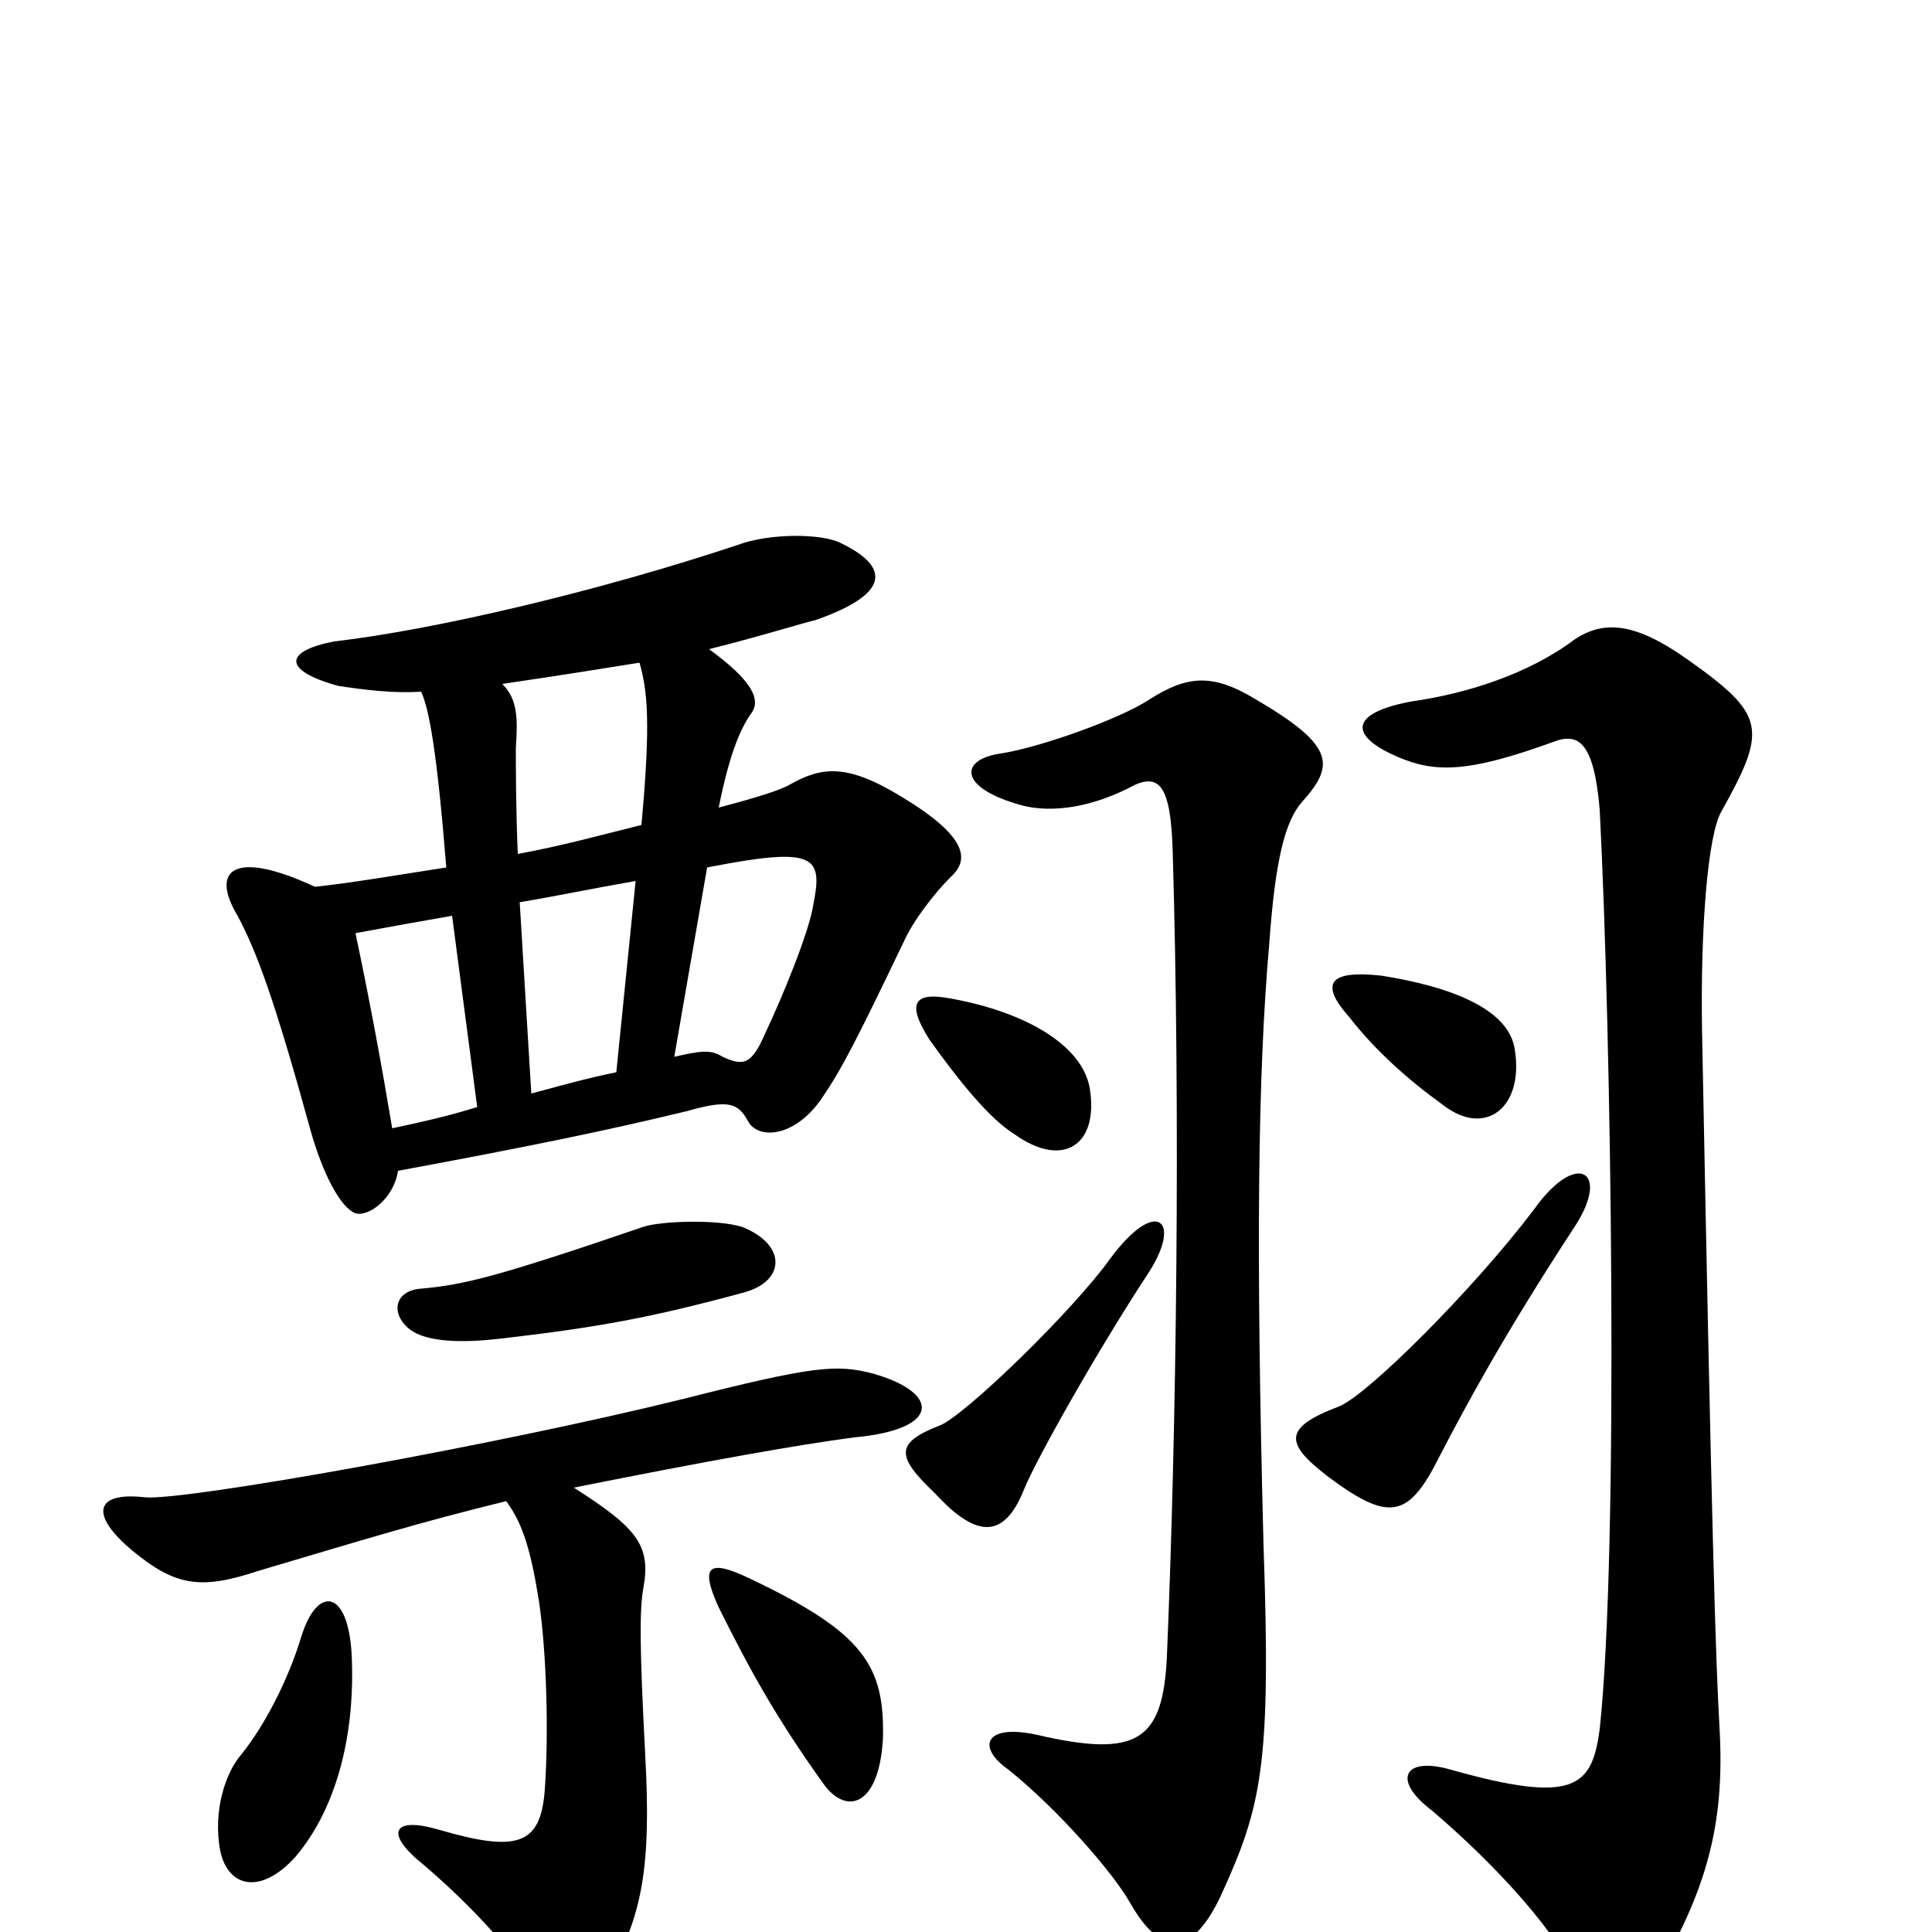 <svg xmlns="http://www.w3.org/2000/svg" viewBox="0 -1000 1000 1000">
	<path fill="#000000" d="M182 -144C180 -178 164 -179 156 -153C149 -130 137 -107 125 -92C117 -83 110 -63 114 -42C118 -23 135 -19 153 -39C175 -65 184 -104 182 -144ZM457 -100C458 -138 447 -155 388 -183C367 -193 362 -190 372 -168C388 -136 401 -112 426 -77C438 -60 455 -65 457 -100ZM384 -365C371 -369 342 -368 333 -365C257 -339 240 -335 218 -333C204 -332 202 -320 212 -312C221 -305 240 -305 258 -307C310 -313 337 -318 385 -331C407 -337 407 -356 384 -365ZM297 -230C367 -244 412 -252 442 -256C487 -260 487 -279 452 -289C433 -294 421 -293 354 -276C257 -252 95 -223 75 -225C49 -228 46 -216 69 -197C91 -179 104 -177 134 -187C188 -203 217 -212 262 -223C271 -211 275 -196 279 -171C283 -144 284 -102 282 -74C280 -45 268 -41 227 -53C203 -60 199 -51 219 -35C246 -12 267 12 275 27C286 45 298 47 313 25C333 -7 337 -35 334 -91C331 -148 331 -167 333 -178C337 -200 330 -209 297 -230ZM349 -453L366 -551C422 -562 426 -557 421 -532C419 -518 405 -484 396 -465C389 -449 385 -448 374 -453C368 -457 362 -456 349 -453ZM329 -544L319 -445C304 -442 290 -438 275 -434L269 -533C287 -536 306 -540 329 -544ZM268 -558C267 -582 267 -602 267 -613C268 -628 268 -638 260 -646C294 -651 312 -654 331 -657C335 -643 337 -627 332 -573C312 -568 290 -562 268 -558ZM163 -541C120 -561 109 -549 123 -526C133 -507 142 -483 161 -414C167 -393 176 -375 184 -372C191 -370 204 -380 206 -394C271 -406 315 -415 356 -425C377 -431 382 -429 387 -420C392 -410 411 -411 425 -431C436 -447 444 -463 468 -513C473 -524 484 -538 492 -546C502 -555 501 -567 466 -588C438 -605 425 -603 409 -594C404 -591 391 -587 372 -582C378 -612 384 -624 389 -631C394 -638 389 -648 367 -664C395 -671 417 -678 422 -679C462 -693 460 -707 435 -719C425 -724 398 -724 382 -718C310 -694 225 -674 173 -668C147 -663 146 -653 175 -645C188 -643 204 -641 218 -642C222 -633 226 -613 231 -551C205 -547 182 -543 163 -541ZM203 -416C198 -446 192 -479 184 -517C200 -520 217 -523 234 -526L247 -427C231 -422 217 -419 203 -416ZM595 -342C612 -369 598 -380 575 -349C555 -321 498 -266 486 -262C463 -253 464 -246 484 -227C506 -203 520 -204 530 -229C536 -244 568 -301 595 -342ZM815 -365C834 -394 816 -405 794 -374C763 -333 708 -278 693 -272C664 -261 665 -253 687 -236C719 -212 729 -214 745 -246C759 -273 779 -310 815 -365ZM890 -106C888 -141 886 -206 881 -465C880 -520 884 -568 891 -580C915 -623 914 -630 873 -659C846 -678 830 -679 815 -669C791 -651 759 -641 731 -637C698 -631 698 -619 724 -608C743 -600 760 -600 804 -616C817 -621 825 -616 828 -581C834 -465 838 -198 828 -105C824 -75 815 -66 751 -84C727 -91 720 -79 741 -63C774 -35 809 3 817 27C824 46 842 48 856 25C883 -21 893 -55 890 -106ZM674 -585C691 -604 691 -614 650 -638C627 -652 614 -650 595 -638C580 -628 538 -613 518 -610C497 -607 496 -593 526 -584C541 -579 562 -581 584 -592C600 -601 606 -594 607 -559C611 -422 609 -262 604 -143C602 -99 589 -90 537 -102C510 -108 505 -96 522 -84C547 -64 576 -31 585 -15C601 13 617 13 632 -19C653 -65 658 -86 654 -200C650 -354 651 -444 657 -512C660 -554 665 -575 674 -585ZM564 -437C560 -459 531 -476 493 -483C473 -487 469 -481 481 -462C496 -441 512 -421 525 -413C550 -395 569 -407 564 -437ZM784 -457C781 -477 753 -489 715 -495C688 -498 683 -491 698 -474C712 -456 729 -441 747 -428C769 -411 789 -427 784 -457Z"/>
</svg>